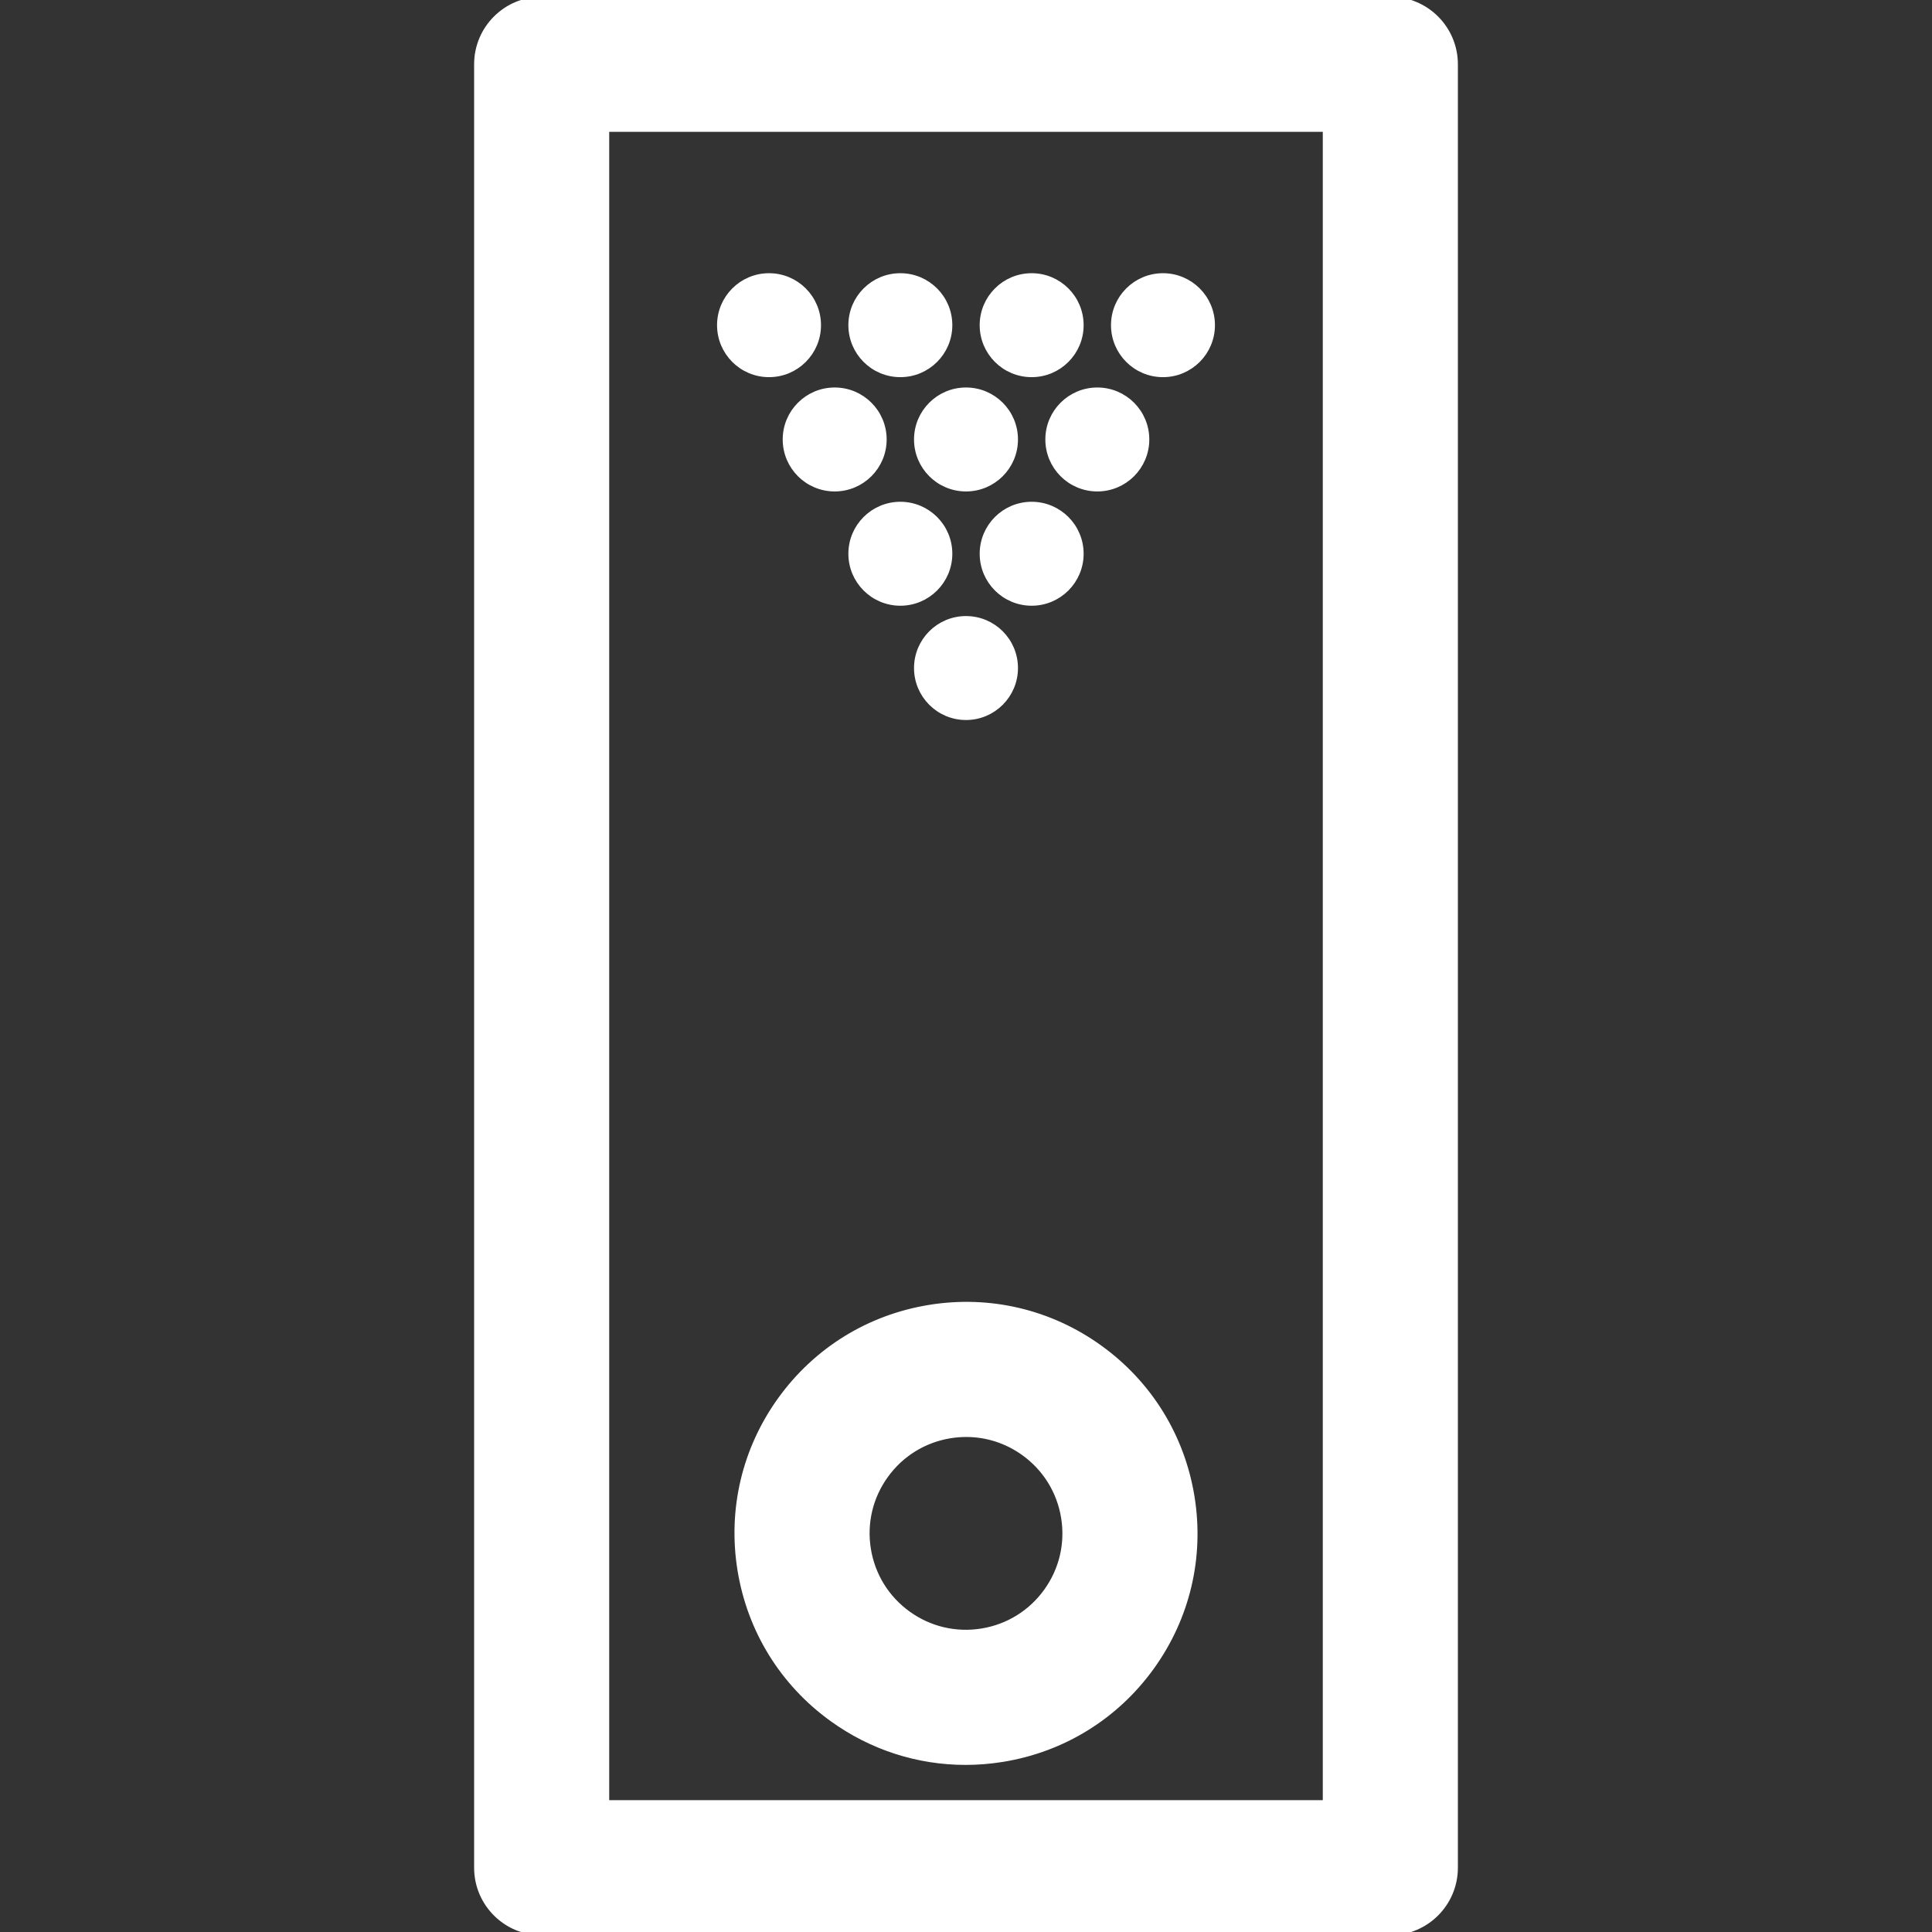 <svg fill="#ffffff" height="200px" width="200px" version="1.1" id="Capa_1" xmlns="http://www.w3.org/2000/svg" xmlns:xlink="http://www.w3.org/1999/xlink" viewBox="0 0 297 297" xml:space="preserve" stroke="#ffffff"><rect x="0" y="0" width="297" height="297" fill="#333333" stroke="none"/><g id="SVGRepo_bgCarrier" stroke-width="0"></g><g id="SVGRepo_tracerCarrier" stroke-linecap="round" stroke-linejoin="round"></g><g id="SVGRepo_iconCarrier"> <g> <circle cx="148.5" cy="102.695" r="7.49"></circle> <circle cx="158.594" cy="85.126" r="7.49"></circle> <circle cx="138.407" cy="85.126" r="7.49"></circle> <circle cx="168.687" cy="67.558" r="7.49"></circle> <circle cx="148.5" cy="67.558" r="7.49"></circle> <circle cx="128.313" cy="67.558" r="7.49"></circle> <circle cx="178.78" cy="49.989" r="7.49"></circle> <circle cx="158.593" cy="49.989" r="7.49"></circle> <circle cx="138.407" cy="49.989" r="7.49"></circle> <circle cx="118.22" cy="49.989" r="7.49"></circle> <path d="M169.022,207.267c-7.601-5.482-16.88-7.678-26.131-6.176c-9.25,1.498-17.364,6.508-22.846,14.109 c-5.481,7.601-7.675,16.881-6.176,26.132v-0.001c1.498,9.25,6.508,17.364,14.109,22.846c6.041,4.357,13.142,6.637,20.446,6.637 c1.886-0.001,3.786-0.152,5.685-0.46c9.25-1.498,17.364-6.508,22.846-14.109c5.481-7.601,7.675-16.881,6.176-26.131 C181.633,220.863,176.623,212.75,169.022,207.267z M160.922,244.681c-2.393,3.318-5.935,5.505-9.974,6.16 c-4.034,0.654-8.088-0.302-11.407-2.697c-3.318-2.393-5.505-5.935-6.16-9.973v-0.001c-0.654-4.037,0.303-8.088,2.697-11.407 c2.393-3.318,5.935-5.505,9.974-6.16c0.828-0.134,1.658-0.201,2.482-0.201c3.188,0,6.288,0.995,8.925,2.897 c3.318,2.393,5.505,5.935,6.16,9.974C164.273,237.312,163.316,241.363,160.922,244.681z"></path> <path d="M213.731,0H83.269c-5.458,0-9.884,4.425-9.884,9.884v277.233c0,5.458,4.425,9.884,9.884,9.884h130.463 c5.458,0,9.884-4.425,9.884-9.884V9.884C223.615,4.425,219.189,0,213.731,0z M203.848,277.233H93.152V19.767h110.696V277.233z"></path> </g> </g></svg>